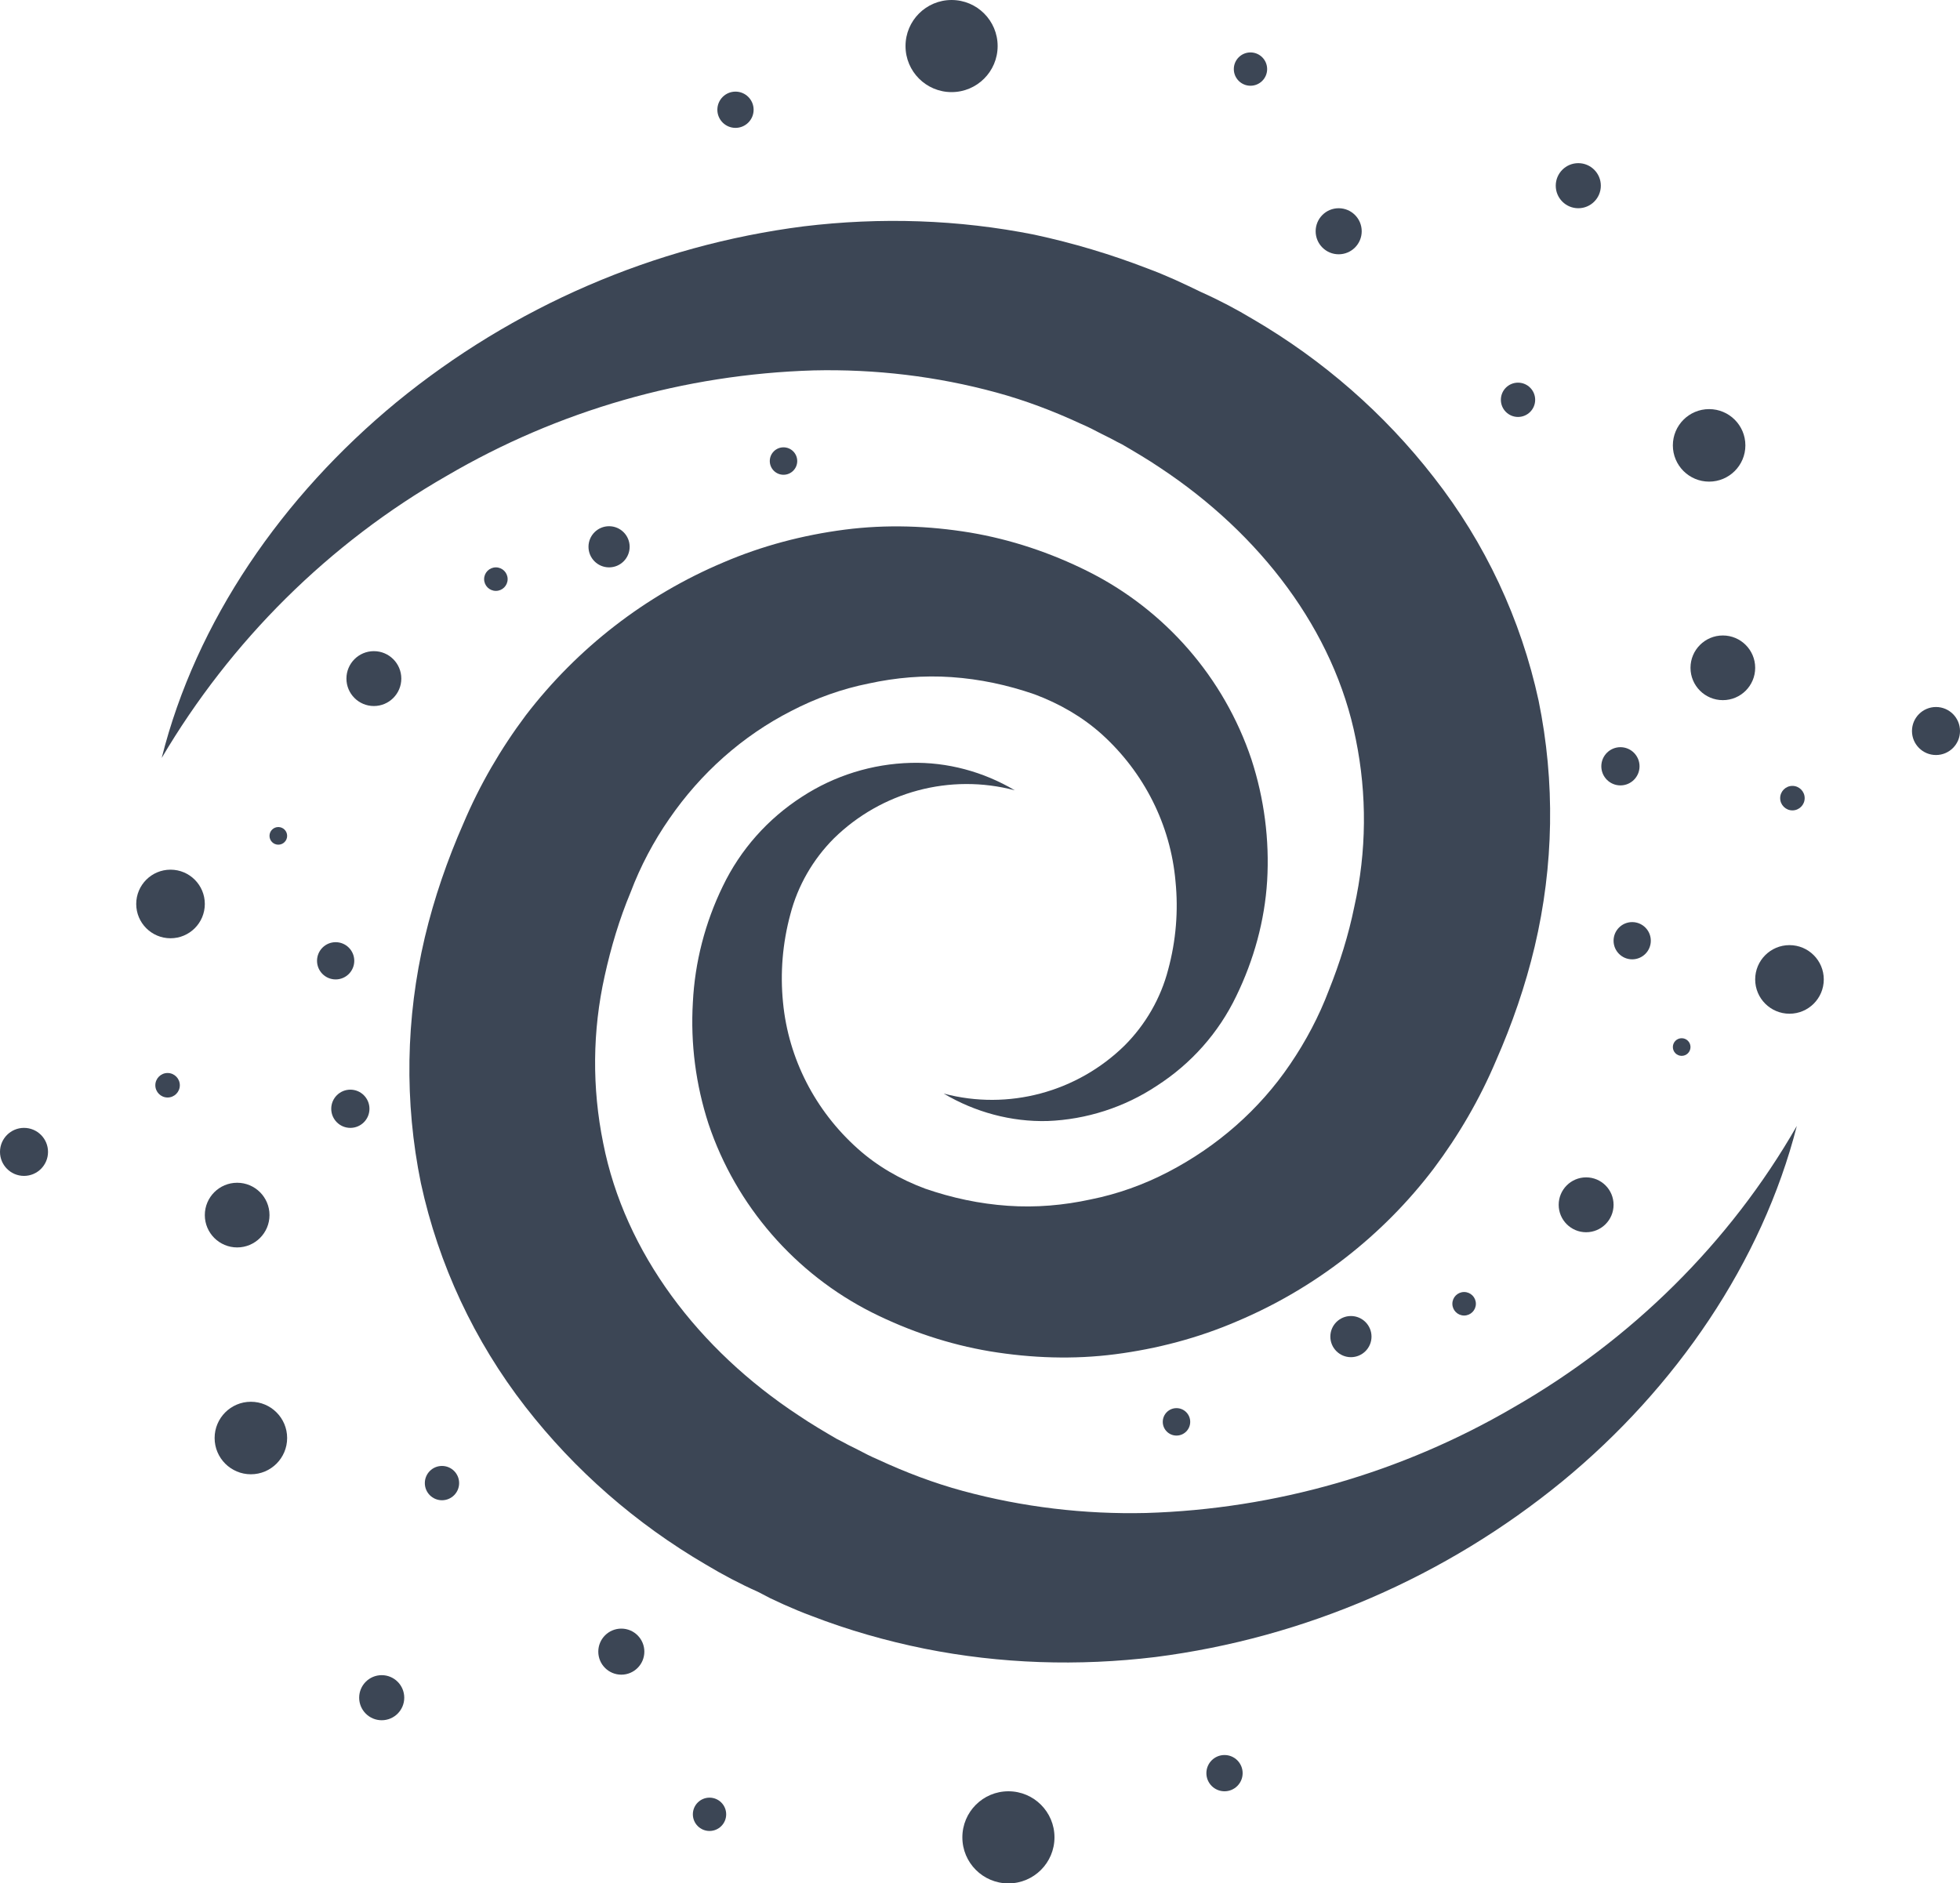 <?xml version="1.0" encoding="utf-8"?>
<!-- Generator: Adobe Illustrator 20.1.0, SVG Export Plug-In . SVG Version: 6.00 Build 0)  -->
<svg version="1.1" id="Layer_1" xmlns="http://www.w3.org/2000/svg" xmlns:xlink="http://www.w3.org/1999/xlink" x="0px" y="0px"
	 viewBox="0 0 400 384.4" style="enable-background:new 0 0 400 384.4;" xml:space="preserve">
<style type="text/css">
	.st0{fill:#3C4655;}
</style>
<title>galaxy</title>
<g id="Shapes">
	<circle class="st0" cx="4.9" cy="235.1" r="4.9"/>
	<path class="st0" d="M308.8,287.3c-22.8,13.3-48.5,20.7-74.9,21.5c-12.6,0.3-25.2-1.2-37.4-4.5c-5.9-1.6-11.7-3.8-17.3-6.4
		c-1.4-0.6-2.8-1.3-4.1-2l-2-1c-0.7-0.4-1.7-0.9-2.3-1.2c-2.4-1.4-5.3-3.1-7.8-4.8c-20.4-13.4-35.5-33.2-39.9-55.6
		c-2.3-11.3-2.2-22.9,0.3-34.1c1.3-5.9,3-11.6,5.3-17.1c2-5.3,4.7-10.4,7.9-15c6.4-9.3,14.9-16.9,24.9-22c5-2.6,10.3-4.5,15.8-5.6
		c5.5-1.2,11.2-1.7,16.9-1.3c5.8,0.4,11.4,1.6,16.9,3.5c5.1,1.9,9.8,4.6,13.8,8.2c8.6,7.8,14,18.5,15,30c0.6,6,0.1,12.1-1.5,18
		c-1.5,5.8-4.6,11.2-8.9,15.5c-9.7,9.5-23.7,13.3-36.9,9.8c6.4,3.8,13.8,5.8,21.2,5.6c7.9-0.3,15.7-2.8,22.3-7.2
		c7-4.5,12.6-10.8,16.2-18.3c3.6-7.4,5.8-15.4,6.3-23.5c0.5-8.4-0.6-16.8-3.2-24.8c-5.6-16.7-17.6-30.5-33.4-38.4
		c-7.6-3.8-15.7-6.5-24-7.9c-8.5-1.4-17.1-1.7-25.6-0.6s-16.9,3.3-24.8,6.7c-15.9,6.7-29.8,17.5-40.3,31.2
		c-5.1,6.8-9.4,14.2-12.7,22c-3.3,7.5-6,15.3-7.9,23.3c-3.9,16.5-4.2,33.6-0.8,50.2c3.6,16.6,10.9,32.2,21.3,45.6
		c10.1,13,22.6,23.9,36.8,32.2c3.5,2.1,6.9,3.9,10.7,5.6l2.5,1.3l2.8,1.3c1.8,0.8,3.7,1.6,5.6,2.3c7.5,2.9,15.2,5.1,23.1,6.7
		c15.5,3.1,31.4,3.6,47.1,1.7c30.5-3.9,59.3-16.4,83.1-35.9c23.1-19,40.7-44.7,47.8-72.5C353,253.7,332.9,273.5,308.8,287.3z"/>
	<circle class="st0" cx="101.2" cy="118.2" r="2.4"/>
	<circle class="st0" cx="76.3" cy="138.5" r="5.6"/>
	<circle class="st0" cx="68.5" cy="196.1" r="3.8"/>
	<circle class="st0" cx="34.8" cy="184.5" r="7"/>
	<circle class="st0" cx="56.8" cy="170.6" r="1.8"/>
	<circle class="st0" cx="159.9" cy="94.1" r="2.8"/>
	<circle class="st0" cx="124.3" cy="111.6" r="4.2"/>
	<circle class="st0" cx="71.5" cy="226.3" r="3.9"/>
	<circle class="st0" cx="48.4" cy="248" r="6.6"/>
	<circle class="st0" cx="34.2" cy="221.5" r="2.5"/>
	<circle class="st0" cx="51.2" cy="293.5" r="7.4"/>
	<circle class="st0" cx="90.2" cy="302.7" r="3.5"/>
	<circle class="st0" cx="126.8" cy="337.1" r="4.7"/>
	<circle class="st0" cx="77.9" cy="346.5" r="4.6"/>
	<circle class="st0" cx="205.8" cy="375" r="9.4"/>
	<circle class="st0" cx="144.8" cy="370.3" r="3.4"/>
	<circle class="st0" cx="249.9" cy="361.9" r="3.7"/>
	<path class="st0" d="M91.2,97.1c22.7-13.3,48.4-20.7,74.8-21.5c12.6-0.3,25.2,1.2,37.3,4.5c5.9,1.6,11.7,3.8,17.3,6.4
		c1.4,0.6,2.8,1.3,4.1,2l2,1c0.7,0.4,1.7,0.9,2.3,1.2c2.4,1.4,5.3,3.1,7.8,4.8c20.4,13.5,35.5,33.2,39.9,55.4
		c2.3,11.3,2.2,22.9-0.3,34.1c-1.2,5.9-3,11.6-5.2,17.1c-2,5.3-4.7,10.4-7.9,15.1c-6.3,9.3-14.9,16.8-24.9,22
		c-5,2.6-10.3,4.5-15.8,5.6c-5.5,1.2-11.2,1.7-16.9,1.3c-5.8-0.4-11.4-1.6-16.9-3.5c-5.1-1.9-9.8-4.6-13.8-8.2
		c-8.6-7.7-14.1-18.3-15.2-29.8c-0.6-6-0.1-12.1,1.5-18c1.5-5.8,4.6-11.2,8.9-15.5c9.7-9.5,23.7-13.3,36.9-9.8
		c-6.4-3.8-13.8-5.8-21.2-5.6c-7.9,0.2-15.6,2.6-22.2,6.9c-7,4.5-12.6,10.8-16.2,18.3c-3.6,7.4-5.7,15.5-6.1,23.7
		c-0.5,8.4,0.6,16.8,3.2,24.8c5.6,16.7,17.7,30.6,33.4,38.5c7.6,3.8,15.7,6.5,24,7.9c8.5,1.4,17.1,1.7,25.6,0.6s16.9-3.3,24.8-6.7
		c15.9-6.7,29.8-17.5,40.2-31.2c5.1-6.8,9.4-14.2,12.7-22c3.3-7.5,6-15.3,7.9-23.3c3.9-16.5,4.2-33.6,0.8-50.2
		c-3.6-16.6-10.9-32.2-21.4-45.6c-10.1-13-22.6-23.9-36.8-32.2c-3.5-2.1-6.9-3.9-10.7-5.6l-2.5-1.2l-2.8-1.3
		c-1.8-0.8-3.7-1.6-5.6-2.3c-7.5-2.9-15.2-5.2-23.1-6.9c-15.5-3.1-31.4-3.6-47.1-1.7c-30.5,3.9-59.3,16.4-83.1,35.9
		C57.6,101.3,40,126.8,33,154.7C47.1,130.8,67.1,110.9,91.2,97.1z"/>
	<circle class="st0" cx="298.8" cy="266.1" r="2.4"/>
	<circle class="st0" cx="323.7" cy="245.9" r="5.6"/>
	<circle class="st0" cx="333.1" cy="192" r="3.8"/>
	<circle class="st0" cx="365.2" cy="199.9" r="7"/>
	<circle class="st0" cx="343.2" cy="213.7" r="1.8"/>
	<circle class="st0" cx="240.1" cy="290.2" r="2.8"/>
	<circle class="st0" cx="275.7" cy="272.8" r="4.2"/>
	<circle class="st0" cx="330.7" cy="156.4" r="3.9"/>
	<circle class="st0" cx="351.6" cy="136.3" r="6.6"/>
	<circle class="st0" cx="395.1" cy="149.2" r="4.9"/>
	<circle class="st0" cx="365.8" cy="162.9" r="2.5"/>
	<circle class="st0" cx="348.8" cy="90.9" r="7.4"/>
	<circle class="st0" cx="309.8" cy="81.6" r="3.5"/>
	<circle class="st0" cx="273.2" cy="47.2" r="4.7"/>
	<circle class="st0" cx="322.1" cy="37.9" r="4.6"/>
	<circle class="st0" cx="194.2" cy="9.4" r="9.4"/>
	<circle class="st0" cx="255.2" cy="14.1" r="3.4"/>
	<circle class="st0" cx="150.1" cy="22.4" r="3.7"/>
</g>
</svg>
